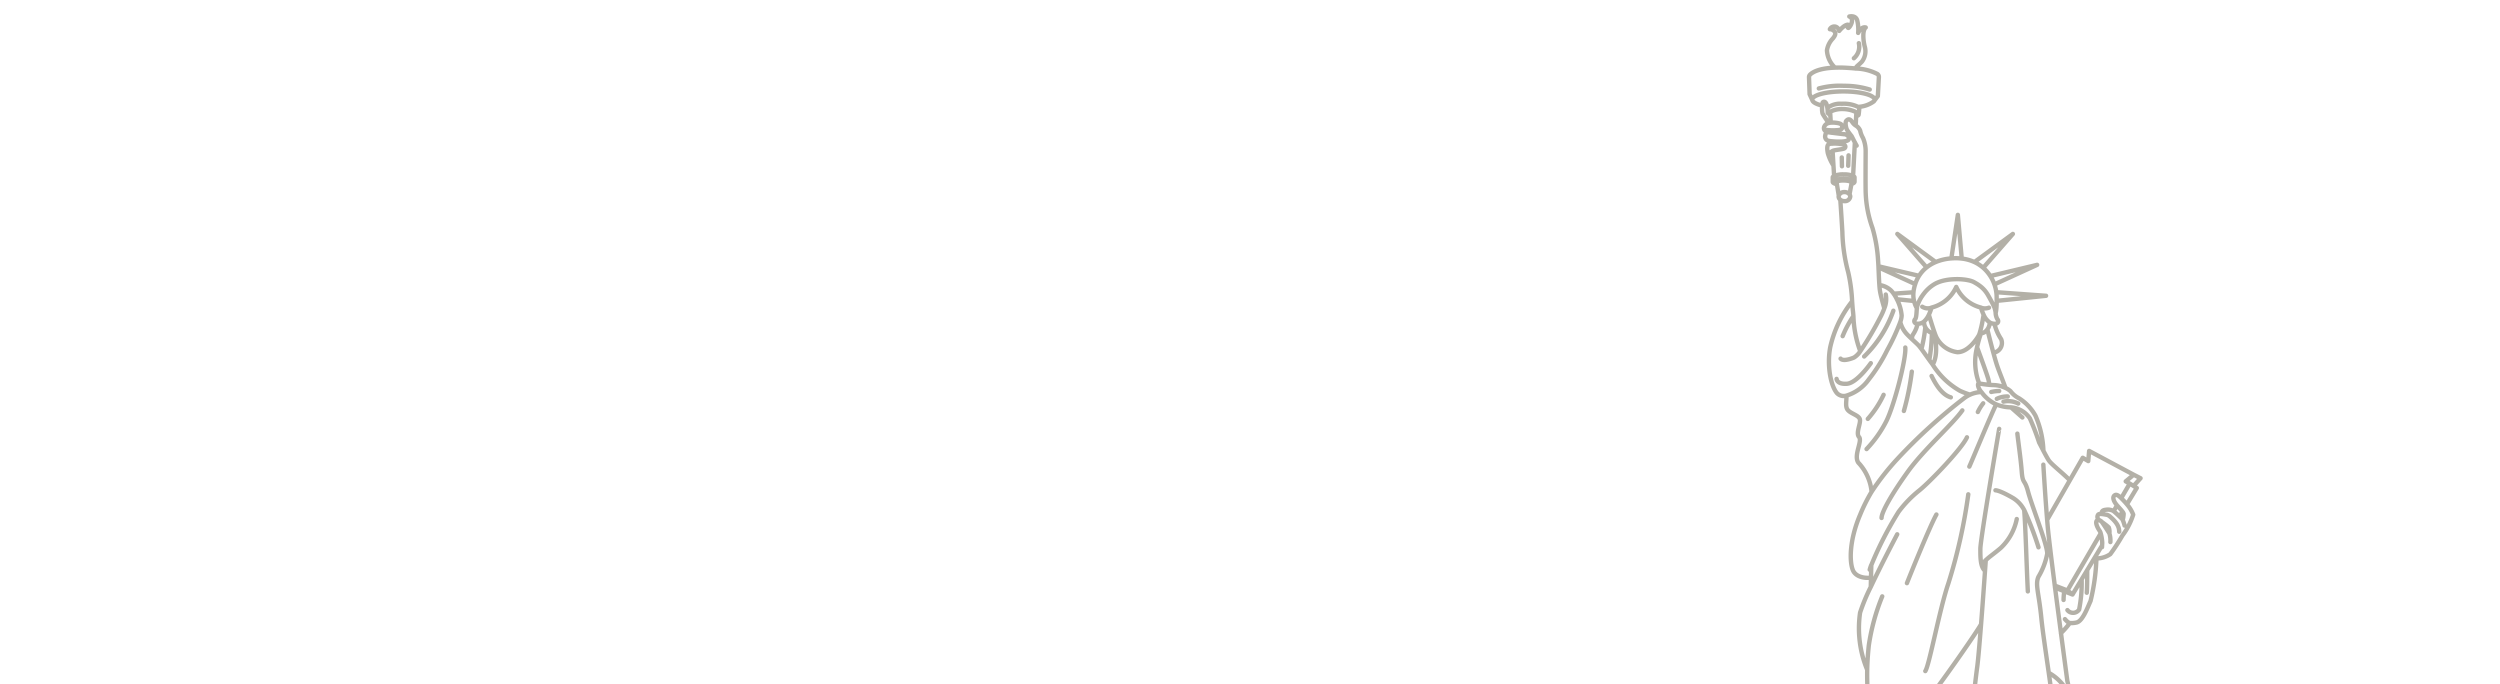 <svg xmlns="http://www.w3.org/2000/svg" xmlns:xlink="http://www.w3.org/1999/xlink" width="285" height="78" viewBox="0 0 285 78"><defs><clipPath id="a"><rect width="285" height="78" transform="translate(13 9)" fill="#fdfcf8" stroke="#6c655d" stroke-width="1"/></clipPath></defs><g transform="translate(-13 -9)" clip-path="url(#a)"><g transform="translate(43.961 -10.647)"><path d="M185.169,39.538c-.017.115-.059.358-.111.645a12.781,12.781,0,0,1-.336,1.441,1.568,1.568,0,0,1-.1.253c-.258.465-1.242,1.919-2.437,1.919a3.133,3.133,0,0,1-2.414-1.739c-.05-.107-.117-.279-.189-.484h0c-.122-.348-.268-.792-.392-1.192-.031-.1-.059-.189-.086-.277v0c-.073-.233-.136-.436-.176-.57m-.552.779a1.364,1.364,0,0,0,.621,1.161.9.9,0,0,0,.271.113.522.522,0,0,0,.254,0,.516.516,0,0,0,.061-.017h0m5.143.05a.38.38,0,0,0,.132.021.753.753,0,0,0,.447-.149,1.157,1.157,0,0,0,.292-.289,1.41,1.41,0,0,0,.273-.792m-7.727-2.994c-.067.1-.128.2-.182.3v0a4.117,4.117,0,0,0-.365.861,1.423,1.423,0,0,0-.034.216v0c-.042.408-.042,1.089-.2,1.244s-.141.5.277.517a1.191,1.191,0,0,0,.4-.061.988.988,0,0,0,.338-.191v0a2.369,2.369,0,0,0,.552-.777,4.637,4.637,0,0,0,.3-.813l0,0a4.241,4.241,0,0,0,2.823-2.355,4.228,4.228,0,0,0,2.821,2.355,5.025,5.025,0,0,0,.3.819,2.031,2.031,0,0,0,.7.878.828.828,0,0,0,.191.088,1.312,1.312,0,0,0,.34.061c.478.021.5-.36.338-.517a1.572,1.572,0,0,1-.2-.729v0a2.659,2.659,0,0,0-.136-.608c-.055-.126-.147-.321-.277-.576-.048-.092-.1-.193-.159-.3s-.13-.239-.206-.373l-.092-.163c-.048-.086-.1-.165-.151-.243a3.226,3.226,0,0,0-.31-.392v0a3.168,3.168,0,0,0-.378-.352,4.37,4.37,0,0,0-.537-.365c-.082-.05-.168-.1-.258-.147a1.183,1.183,0,0,0-.126-.059,2.788,2.788,0,0,0-.476-.138,4.853,4.853,0,0,0-.585-.09c-.132-.015-.271-.025-.411-.031-.176-.006-.359-.008-.541,0q-.223.006-.447.025c-.2.019-.4.046-.6.084a5,5,0,0,0-.487.115,3.8,3.8,0,0,0-.4.142,2.974,2.974,0,0,0-.375.184c-.061.036-.122.073-.178.111a4.247,4.247,0,0,0-.413.31c-.117.1-.227.205-.329.312a3.938,3.938,0,0,0-.292.341,3.819,3.819,0,0,0-.231.321m.029,1.194a1.173,1.173,0,0,0,1.053.107l0,0m5.644,0a1.277,1.277,0,0,0,.906,0m-.18,2.487c.136.551.415,1.67.682,2.648v0c.159.589.313,1.129.428,1.466.264.773.7,1.818.95,2.535m-1.839-.348a4.755,4.755,0,0,0-.1-.591c-.143-.572-1.181-3.375-1.3-3.7m-6.342.205c.023-.073.046-.151.067-.23a16.8,16.8,0,0,0,.38-2.256m.455,3.746a19.376,19.376,0,0,0,.294-3.1m-1.391,1.582a1.954,1.954,0,0,0,.262.025m-.5-2.629a3.438,3.438,0,0,1-.5,1.186.81.81,0,0,0-.126.566m9.264,1.542v0a1.116,1.116,0,0,0,.885-1.548,5.576,5.576,0,0,1-.763-1.743m.143-1.246v0a3.643,3.643,0,0,0,.075-.486c.021-.222.036-.509.038-.882q0-.248-.006-.547a3.974,3.974,0,0,0-.038-.44,4.371,4.371,0,0,0-.216-.894,4.462,4.462,0,0,0-.464-.949,4.373,4.373,0,0,0-.812-.947,4.294,4.294,0,0,0-1-.651,4.721,4.721,0,0,0-1.453-.4,5.679,5.679,0,0,0-.667-.04c-.172,0-.344.006-.516.021a5.664,5.664,0,0,0-1.785.419,4.43,4.43,0,0,0-1.038.614,3.9,3.9,0,0,0-.862.966,4.111,4.111,0,0,0-.434.945,4.481,4.481,0,0,0-.145.561,3.229,3.229,0,0,0-.05.36,3.049,3.049,0,0,0,.065.991,3.123,3.123,0,0,0,.331.846v0m1.8,6.4c.659-1.123.308-2.989.164-3.616m5.338.054a12.007,12.007,0,0,0-.445,1.573,6.743,6.743,0,0,0,.235,4.133m-1.986-14.234-.443-4.973-.74,4.954m3.641,1.073,3.37-3.854-4.375,3.2m2.28,2.547,4.862-2.223-5.325,1.274m.724,2.83,5.619-.578-5.663-.408m-6.917-3.444-4.373-3.2,3.335,3.815m-5.468,0,4.172,1.906m.434-.945L173.179,34m4.048,3.959-1.951-.2m-.369-.631,2.255-.161M170.181,38a13.014,13.014,0,0,0-2.492,5.214c-.4,2.093.048,4.387.749,5.235a1.062,1.062,0,0,0,1.089.3,4.861,4.861,0,0,0,2.555-1.848,18.5,18.5,0,0,0,2.1-3.339,23.264,23.264,0,0,0,1.491-3.213,2.586,2.586,0,0,0,.155-.727,4.981,4.981,0,0,0-.55-1.873,4.755,4.755,0,0,0-.369-.631,2.491,2.491,0,0,0-.329-.388,2.385,2.385,0,0,0-1.292-.591m-4.421,8.394c.208.247.824.165,1.525-.124a2.321,2.321,0,0,0,.722-.729A36.778,36.778,0,0,0,173.4,39.81a7.038,7.038,0,0,0,.453-1.022,2.689,2.689,0,0,0,.164-1.563m-2.462,7.064a13.571,13.571,0,0,0,3.329-5.22m-6.473,7.772s.023.637,1.177.555,2.722-2.348,2.722-2.348m-2.779,3.708c.036.524-.159,1.2.122,1.588.327.452,1.235.616,1.4,1.068s-.493,1.6-.082,2.057-.659,2.1-.082,2.92a5.646,5.646,0,0,1,1.514,3.329m-.573-4.879a13.443,13.443,0,0,0,2.23-3.138c.906-1.77,2.307-7.2,2.183-8.436M171.97,51.4a11.319,11.319,0,0,0,1.8-2.744m2.311,1.841a30,30,0,0,0,.906-4.483m-1.315-5.658a3.087,3.087,0,0,0,.684,1.307c.191.214.426.438.656.654.319.3.625.57.8.771.019.025.042.052.065.082.057.071.124.157.2.256.256.348.589.83.9,1.259.071.1.141.195.21.287.05.065.109.147.174.237a8.828,8.828,0,0,0,3.11,2.989,8.646,8.646,0,0,0,1.164.442M179.24,46.51c.323.645,1.061,2.114,2.192,2.436m3.486-.61a3.622,3.622,0,0,0-1.29.3,3.544,3.544,0,0,0-.68.408,61.8,61.8,0,0,0-7.569,6.879,28.823,28.823,0,0,0-2.98,3.792,19.22,19.22,0,0,0-1.323,2.658c-1.185,2.794-1.221,5.2-.824,6.234.306.813,1.361.989,2.081.89m-3.5-43.082c.088,1.238.185,2.753.235,3.676a19.476,19.476,0,0,0,.665,4.588A18.539,18.539,0,0,1,170.181,38c.034.448.059.823.09,1.066.019.138.036.352.059.616a12.433,12.433,0,0,0,.78,4m2.739-4.9c-.071-.243-.214-.735-.331-1.213-.029-.117-.057-.233-.082-.341-.038-.178-.071-.344-.09-.482-.025-.157-.044-.367-.061-.605-.042-.6-.071-1.383-.1-2.011,0-.048,0-.094-.006-.14-.013-.23-.023-.434-.036-.593a16.716,16.716,0,0,0-.64-3.758,13.133,13.133,0,0,1-.772-3.942c-.038-.894-.008-4.185-.008-4.726a3.86,3.86,0,0,0-.3-1.588,2.77,2.77,0,0,1-.323-.838,1.157,1.157,0,0,0-.472-.564c-.017-.01-.034-.023-.048-.031a1.333,1.333,0,0,1-.378-.381c-.138-.184-.357-.526-.694-.136-.132.151-.055.71.084,1a6.943,6.943,0,0,0,.512.706,1,1,0,0,1,.059.1c.076.153.206.408.319.626v0c.1.178.178.333.214.385m-3.3-3.725c0-.04,0-.086,0-.14,0-.111-.01-.247-.027-.388-.008-.069-.019-.14-.034-.209a1.388,1.388,0,0,0-.113-.352c-.151-.291-.392-.2-.417-.038-.008.048-.021.151-.029.277a2.573,2.573,0,0,0,.029.9c.1.226.4.62.646,1.05m-.178.838s.243.029.526.04c.126,0,.262,0,.388,0,.4-.023.849-.01.862-.327.015-.358-.153-.469-.749-.534a2.773,2.773,0,0,0-.556-.01,1.229,1.229,0,0,0-.275.052.677.677,0,0,0-.464.4c-.176.444.331.62.331.62a.036.036,0,0,0-.013.008.5.5,0,0,0-.2.36.507.507,0,0,0,.292.608,2.384,2.384,0,0,0,.464.071c.682.069,1.85.09,1.909-.222a.459.459,0,0,0-.059-.367.689.689,0,0,0-.5-.218c-.187-.021-.852-.1-1.409-.172l-.491-.061m.443,2.26.178-.115c.176-.113,1.116-.176,1.319-.277s.191-.356-.052-.457a4.832,4.832,0,0,0-1.319-.1,1.515,1.515,0,0,0-.329.04c-.279.09-.252.595-.151,1.077a5.493,5.493,0,0,0,.636,1.391m2.534-4.583.055-1.075.015-.262a.246.246,0,0,0-.138-.233,3.507,3.507,0,0,0-1.441-.3,2.926,2.926,0,0,0-1.261.245.244.244,0,0,0-.134.237l.015.251h0l.05.825m2.544,6.058.2-3.823v0m-2.59.157-.017-.268m.069,1.106.1,1.67.073,1.175m-.306-4.929-.017-.268m2.838-1.636c.111-.019.254-.061.275-.14.034-.134.084-.809.084-.809a.847.847,0,0,0-.145-.1h0A3.777,3.777,0,0,0,169,15.477a2.383,2.383,0,0,0-1.458.354.829.829,0,0,0-.178.178m.029.388a1.487,1.487,0,0,0,.294.419h0m3.154-.985h0a3.286,3.286,0,0,0,1.816-.626l.021-.029a.275.275,0,0,0,.063-.17c0-.517-1.59-.936-3.553-.936s-3.551.419-3.551.936a.238.238,0,0,0,.006.052v0c.055.247.474.469,1.12.626m.56.113h0c.069.013.138.021.212.031m5.12-.626.021-.029.436-.574.12-2.162a.406.406,0,0,0-.178-.358,5.728,5.728,0,0,0-2.473-.622c-.354-.038-.753-.067-1.206-.09-.422-.019-.8-.021-1.143-.008-1.875.063-2.6.549-2.85.8a.412.412,0,0,0-.115.3l.067,1.925.308.672v0m6.546-1.2a9.685,9.685,0,0,0-2.936-.425,9.133,9.133,0,0,0-2.865.3m4.195-2.269c.073-.279.292-.333.719-.79a1.951,1.951,0,0,0,.308-1.76,5.071,5.071,0,0,1-.149-1.207c0-.765.271-.926.271-.926-.531-.134-.862.62-.862.62a4.53,4.53,0,0,0-.109-1.437c-.185-.616-.9-.432-.9-.432.7.258.013,1.353-.122,1.3s-.05-.369-.05-.369c-.455.036-.977.71-.977.71a.633.633,0,0,0-.407-.482.576.576,0,0,0-.661.289.7.7,0,0,1,.4.13c.39.3.193.605-.055.924a2.493,2.493,0,0,0-.677,1.355,2.89,2.89,0,0,0,.921,1.971m2.15-1.07a1.735,1.735,0,0,0,.564-1.716m-.849,16.051c.216-.063.35-.147.35-.239a.008.008,0,0,0,0-.006v-.006c-.01-.1-.166-.182-.4-.243a3.923,3.923,0,0,0-1.672,0c-.245.063-.4.151-.4.253v0c0,.109.187.207.476.27m2.005-.272v-.509h0c0-.063-.063-.121-.17-.174v0a2.831,2.831,0,0,0-1.072-.17,2.638,2.638,0,0,0-1.095.184c-.094.048-.147.1-.147.161v.509m1.911,1.427.222-1.186.036-.2s-.191-.191-.927-.2h-.065c-.675,0-.74.193-.74.193l.04.243.21,1.295m.648-.406a.646.646,0,0,0-.648.406v0a.375.375,0,0,0-.015.107.457.457,0,0,0,.185.356.759.759,0,0,0,.478.159.6.6,0,0,0,.661-.515.426.426,0,0,0-.084-.251A.7.7,0,0,0,169.309,25.545Zm.468-4.188-.042,1.186M169,21.6l.021,1m1.3,17.088a12.187,12.187,0,0,0-1.219,2.279m13.643,8.465c-1.107,1.579-4.388,4.452-6.208,6.98s-3,4.611-3,5.281m-1.179,5.375a4.932,4.932,0,0,0-.172.522M183.271,53.5c-.554,1.263-4.193,5.055-5.418,6.044a13.271,13.271,0,0,0-2.374,2.449,39.942,39.942,0,0,0-3.11,6.073m0,0v0l-.038,1.433-.025,1.058m3.016-6s-1.758,3.327-3.016,6v0a21.375,21.375,0,0,0-1.216,2.926A12.322,12.322,0,0,0,171.9,80m1.714-8.365a23.889,23.889,0,0,0-1.533,5.608c-.117,1.117-.166,2.009-.18,2.757-.019,1,.021,1.741.021,2.417a36.693,36.693,0,0,1,.277,3.831,24.232,24.232,0,0,0-.594,3.515,1.836,1.836,0,0,0,.39,1.14m7.794-28.6c-.711,1.265-2.846,6.519-3.36,7.822m-1.546,29.971c.5-1.728,3.314-12.913,4.4-17.266l0,0m5.558-7.948c-.52.9-3.322,4.958-5.558,7.948l0,0c-.852,1.14-1.623,2.126-2.152,2.721-1.684,1.892-3.331,4.114-5.069,5.017-.025.107-.048.22-.071.337a35.941,35.941,0,0,0-.531,6.113c0,.331.006.645.019.934.082,1.978.2,3.3.229,3.6m1.649-2.051a21.358,21.358,0,0,1-1.649,2.051,1.518,1.518,0,0,1-.369.293c-.516.237.233,2.48.562,3.094v0a7.832,7.832,0,0,0-.47,1.686,5.332,5.332,0,0,1-1.453,2.2,1.422,1.422,0,0,0-.564,1.219c.05.327,1.674-.124,2.834-.289a3.571,3.571,0,0,1,.833-.046,6.783,6.783,0,0,0,1.946,0,5.6,5.6,0,0,1,1.944,0,8.005,8.005,0,0,0,2.414-.145,16.641,16.641,0,0,1,2.378-.178c.575.034.365-.168.365-.168v-.756m-10.007.781c.789-.832,1.747-4.165,2.125-5.562m-2.345,1.251a1.157,1.157,0,0,0,1.114.132m2.454-12.146c-1.395.168-3.236,2.786-3.236,2.786m1.451,7.967a.879.879,0,0,0,.562.01,2.918,2.918,0,0,0,1.277-.792,10.073,10.073,0,0,0,1.787-2.9,4.856,4.856,0,0,1,1.307-1.3v0a11.909,11.909,0,0,1,2.821-1.374c2.955-1.058,5.355-2.508,5.466-3.232l0-.048c0-.656-2.246-.258-2.683-1.4l0,0c-.44-1.167.73-1.278,1.676-1.89.174-.113.516-.31.965-.564.789-.444,1.9-1.056,2.974-1.663,1.219-.687,2.389-1.368,2.98-1.787a1.664,1.664,0,0,0,.388-.333c.185-.306-.189-3.107-.606-6.046-.344-2.407-.717-4.906-.843-6.211-.279-2.9-.726-3.844-.336-4.736a7.949,7.949,0,0,0,1-2.619,1.364,1.364,0,0,0-.008-.218c-.157-1.293-1.8-5.447-2.167-6.856-.39-1.5-.615-.836-.726-2.285s-.39-3.341-.5-4.345m-3.6,14.419v0c-.019.289-.05.706-.086,1.219-.109,1.554-.283,3.961-.455,6.153-.166,2.112-.329,4.02-.432,4.78-.279,2.059-1.449,11.57-.227,12.977a.006.006,0,0,1,0,0s0,0,0,0m2.676,1.448a.345.345,0,0,0,0-.048,29.579,29.579,0,0,0-.044-3.854m-8.327-10.026c.445-.612,1.617-7.02,2.622-9.971A61.492,61.492,0,0,0,183.424,60m3.182-10.26c-.612,1.24-2.81,6.553-3.064,7.1m1.581-7.215a5.089,5.089,0,0,0-.61.989m2.433,1.923S184.8,65.141,184.8,66.211c0,.878-.019,2.063.535,2.514m4.256-17.486-1.311-1.161m3.71,4.975a11.039,11.039,0,0,0-.9-4,5.442,5.442,0,0,0-1.881-2,2.8,2.8,0,0,1-.973-.815,2.384,2.384,0,0,0-.583-.373,3.316,3.316,0,0,0-1.3-.316c-.185-.006-.367-.017-.541-.031-.5-.044-.931-.115-1.168-.159-.22.006-.1.564.273.985.017.019.034.038.052.057a4.319,4.319,0,0,0,1.636,1.345,4.634,4.634,0,0,0,1.676.341M195,58.4c-.795-.817-2.131-1.843-2.416-2.294-.18-.285-.382-.658-.585-1.05v0c-.168-.321-.338-.654-.5-.962a28.594,28.594,0,0,0-1.057-2.757,2.891,2.891,0,0,0-2.045-1.244c-.038,0-.076-.006-.111-.013h0m.831-.427a2.531,2.531,0,0,0-1.682-.22m4.545,7.185s.208,3.542.434,6.3c.019.23.038.457.057.672.05.584.17,1.628.327,2.924.138,1.146.306,2.491.487,3.892.008.075.019.149.027.224.224,1.743.464,3.567.68,5.208.352,2.675.646,4.866.724,5.44a6.011,6.011,0,0,1,.122,2.547m-.029-.989a1.62,1.62,0,0,0-.094-.352,5.248,5.248,0,0,0-2.106-2.128m.432,19.884c.371-.318,1.21-1.093,1.229-1.647.023-.675-.348-5.151-.348-5.912s.675-.719.74-1.129a3.2,3.2,0,0,0,.021-.381c0-.635-.065-1.72-.065-2.1,0-.314.285-.528.453-.869a1.123,1.123,0,0,0,.115-.654c-.052-.478-.22-2.325-.348-3.725-.052-.553-.1-1.037-.124-1.341M193.087,90.1c0-.17-.013-.469-.038-.83-.029-.408-.071-.9-.113-1.355s-.086-.888-.115-1.184m2.089,1.489a.282.282,0,0,0,.04-.075c.061-.172.04-.5-.178-.6a3.733,3.733,0,0,0-1.835.369m.113,1.355a2.77,2.77,0,0,1,.831,1.2c.061.337.6.417.633.691m-4.04.017s-.917,10.95-1.047,13.193m2.058-9.11a89.486,89.486,0,0,0,.268,10.451m-12.71,3.7a3.827,3.827,0,0,0,1.443-1.623,12.479,12.479,0,0,0,.812-2.373c.719-2.629,1.542-6.553,1.735-7.99m-6.24,11.89a3.537,3.537,0,0,0,1.391-1.619,47.418,47.418,0,0,0,1.359-5.325m-2.92,2.428a17.606,17.606,0,0,0,2-6.111v0m3.339,9.71a1.359,1.359,0,0,0,.172.059,6.012,6.012,0,0,0,1.978.193.576.576,0,0,0,.336-.151c.149-.157.059-.4-.09-.616-.216-.308-.738-.369-.891-.553m.982,1.169a2.9,2.9,0,0,0,1.021.142.526.526,0,0,0,.1-.029.31.31,0,0,0,.128-.107.375.375,0,0,0-.023-.436c-.117-.119-.4-.27-.505-.4m.4.947a1.724,1.724,0,0,0,.524.031.466.466,0,0,0,.082-.025.293.293,0,0,0,.174-.2.354.354,0,0,0-.065-.312,5.574,5.574,0,0,1-.476-.381m.367.894a1.44,1.44,0,0,0,.453.025.282.282,0,0,0,.208-.142.325.325,0,0,0-.036-.348,4.948,4.948,0,0,1-.432-.346m-4.23,1.406a16.771,16.771,0,0,0,4.834.034.608.608,0,0,0,.088-.124.85.85,0,0,0,0-.662m-.229.04a.737.737,0,0,0,.141-.006.258.258,0,0,0,.088-.034.252.252,0,0,0,.052-.369,1.819,1.819,0,0,0-.352-.281,6.141,6.141,0,0,0-1.751-.388,8.315,8.315,0,0,0-1.544-.1,2.052,2.052,0,0,0-.562.13,1.383,1.383,0,0,0-.942.945,1.688,1.688,0,0,0-.052.289m2.739-2.344a7.588,7.588,0,0,0-3.347-.926m7.108,3.3a5.581,5.581,0,0,1-1.233-1.412,8.974,8.974,0,0,0-3.1-2.254m1.774-6.733c-.782,2.164.178,4.571.78,5.924m-5.806,5.076a4.174,4.174,0,0,0,.3-1.772m5.927,1.577a7.293,7.293,0,0,0,1.6.088c.453.054.453.251,1.55.534a7.743,7.743,0,0,0,2.622.478,1.035,1.035,0,0,0,.541-.155.119.119,0,0,0,.021-.178,3.2,3.2,0,0,1-.95-1.424m.929,1.6a1.006,1.006,0,0,0,.891.071c.227-.153.107-.375-.644-2.2-.331-.8-.493-4.148-.577-7.709-.109-4.506-.1-9.362-.168-9.86a.813.813,0,0,0-.061-.226c-.277-.654-1.294-.593-1.852-.76a2.187,2.187,0,0,1-1.112-.869m4.6-14.289c.245.279.39.4.564.44h0a2.313,2.313,0,0,0,.707-.046c.7-.09,1.254-1.577,1.651-2.472a23.62,23.62,0,0,0,.669-4.85m-4.05,8.53a9.407,9.407,0,0,0,1.021-1.163h0m1.927-3.45c.048-.561.052-1.864.052-2.591M194.725,73.2a.825.825,0,0,0,1.334-.061,15.713,15.713,0,0,0,.289-3.442m-1.978,1.351a6.726,6.726,0,0,0-.084.993m5.336-6.6a2.683,2.683,0,0,0-.113-.982l-.006-.01c-.082-.134-.306-.488-.512-.8-.143-.216-.275-.413-.342-.5l0,0a.224.224,0,0,0-.019-.023.53.53,0,0,0-.212-.145c-.134-.052-.279-.057-.344.025-.218.272.159.926.331,1.165a1.021,1.021,0,0,1,.117.285,4.821,4.821,0,0,1,.174,1.106c-.008.088-.013.191-.017.277-.006.107-.01.186-.01.186m1.961-1.762a2.757,2.757,0,0,0-.038-.344,1.879,1.879,0,0,0-.34-.691,2.945,2.945,0,0,0-.218-.262,4.562,4.562,0,0,0-.415-.394.9.9,0,0,0-.407-.241c-.1-.008-.346-.067-.568-.086-.178-.017-.344-.008-.411.071a.421.421,0,0,0,.092.6l.092.067m1.093,1.479a1.466,1.466,0,0,0-.071-.685,3,3,0,0,0-.348-.3c-.138-.107-.3-.224-.44-.329a0,0,0,0,1,0,0m2.592.415a3.93,3.93,0,0,0-.212-.635.448.448,0,0,0-.067-.107c-.044-.048-.155-.159-.289-.287-.235-.226-.541-.507-.675-.61a.307.307,0,0,0-.042-.031,1.293,1.293,0,0,0-.847-.132c-.478.04-.5.279-.464.478m-.86,5.08c.086,0,.17,0,.254-.01a2.782,2.782,0,0,0,1.573-.49,22.336,22.336,0,0,0,1.378-2.118,7.893,7.893,0,0,0,1.233-2.384,3.878,3.878,0,0,0-.713-1.173c-.088-.107-.182-.216-.281-.323-.136-.145-.258-.272-.367-.381-.331-.323-.558-.461-.747-.331-.327.222-.092.739.264,1.15a.006.006,0,0,1,0,0c.239.272.48.524.623.719a.656.656,0,0,1,.132.243,3.192,3.192,0,0,1-.107.7m.48-1.785,1.122-1.86-.365-.23-.438-.272-.967,1.659M201,61.978l-.331.553m-.292-1.272-.384.662m-.906,1.554-.1.172M193.28,70.4l1.139.444.31.119.579.452,1.04-1.722.642-1.066.793-1.316.893-1.481m-.155-1.383-3.792,6.515m7.536-11.917.795-.878-.78-.4-.906.756.453.251m.453-1.008L197.2,55.054l-.1,1.156-.629-.375L195,58.4l-2.586,4.514m-.986,3.128A34.9,34.9,0,0,0,189.8,61.8a3.527,3.527,0,0,0-1.212-1.339c-1.621-.955-2.064-.92-2.064-.92m-1.363,8.279a1.719,1.719,0,0,1,.268-.318c.39-.388,1.034-.811,1.722-1.41a6.241,6.241,0,0,0,1.8-3.276m1.261,8.249c-.138-2.69-.252-7.252-.415-9.265m-1.873-12.954a2.655,2.655,0,0,0-1.248.268m.268-.894a4.3,4.3,0,0,0-.9.109m7.261,22.3,1.063.421.938.371" transform="translate(10 16)" fill="none" stroke="#b3b0a7" stroke-linecap="round" stroke-linejoin="round" stroke-width="0.5"/></g></g></svg>
